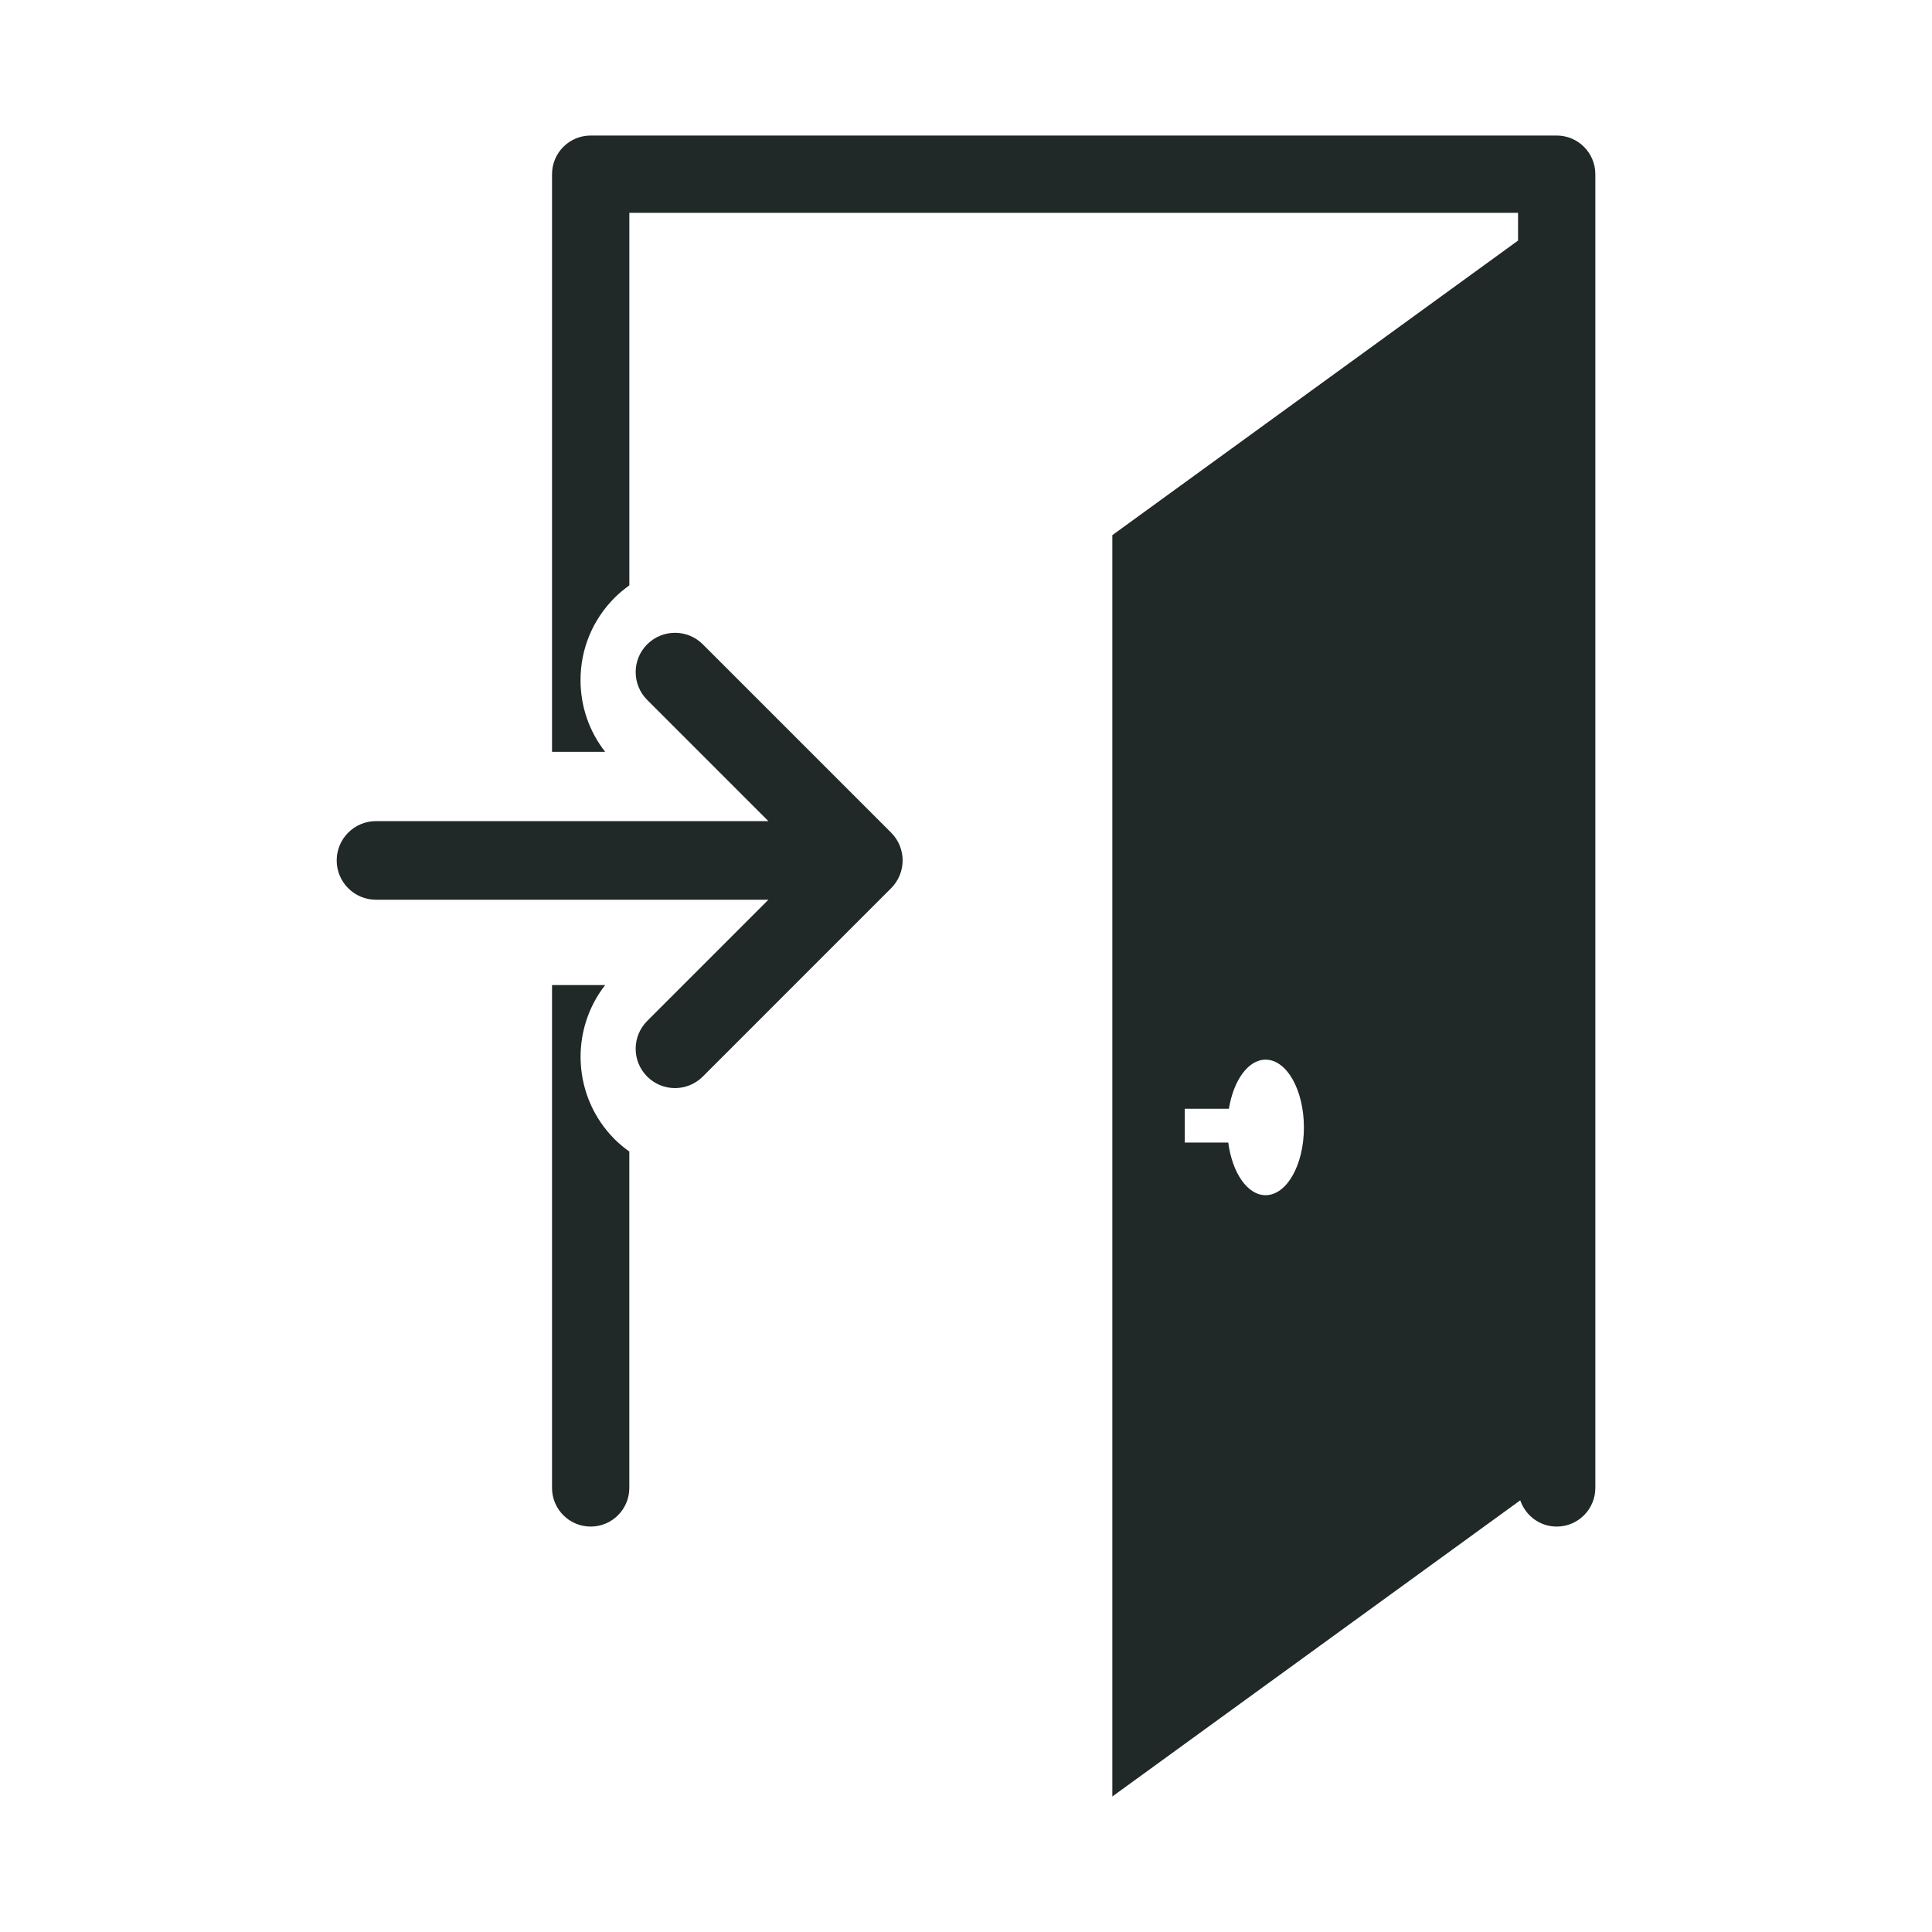 <?xml version="1.0" standalone="no"?><!DOCTYPE svg PUBLIC "-//W3C//DTD SVG 1.1//EN" "http://www.w3.org/Graphics/SVG/1.1/DTD/svg11.dtd"><svg t="1538983115869" class="icon" style="" viewBox="0 0 1024 1024" version="1.1" xmlns="http://www.w3.org/2000/svg" p-id="3933" xmlns:xlink="http://www.w3.org/1999/xlink" width="200" height="200"><defs><style type="text/css"></style></defs><path d="M825.068 71.834l-512 0c-11.305 0-20.48 9.175-20.48 20.48l0 306.186 28.17 0c-8.468-10.813-13.066-24.064-13.066-38.011-0.01-16.517 6.431-32.051 18.115-43.725 2.406-2.406 5.028-4.547 7.752-6.502L333.558 112.794l471.04 0 0 14.715-215.04 156.129 0 668.539 216.207-156.979c2.755 8.069 10.312 13.916 19.313 13.916 11.305 0 20.48-9.175 20.48-20.48l0-696.32C845.548 80.998 836.383 71.834 825.068 71.834zM670.792 633.477c-9.656 0-17.705-11.93-19.784-27.894l-23.06 0 0-17.92 23.388 0c2.447-14.991 10.179-26.02 19.446-26.02 11.223 0 20.316 16.077 20.316 35.922C691.108 617.4 682.015 633.477 670.792 633.477zM325.816 603.863c2.406 2.396 5.018 4.526 7.731 6.472l0 178.299c0 11.305-9.175 20.48-20.48 20.48s-20.48-9.175-20.48-20.48L292.588 522.097l28.17 0C301.834 546.335 303.503 581.54 325.816 603.863zM472.3 441.303c8.151 8.151 8.151 21.33 0 29.481l-99.809 99.82c-4.065 4.055-9.4 6.103-14.735 6.113-5.335-0.01-10.67-2.048-14.735-6.113-8.141-8.141-8.131-21.34 0-29.471l64.246-64.246-207.974 0c-11.51 0-20.838-9.329-20.838-20.838s9.318-20.838 20.849-20.838l207.954 0-64.236-64.246c-8.131-8.131-8.141-21.33 0-29.46 8.141-8.141 21.34-8.141 29.481 0L472.3 441.303z" p-id="3934" data-spm-anchor-id="a313x.7781069.0.i4" class="selected" fill="#202828"></path></svg>